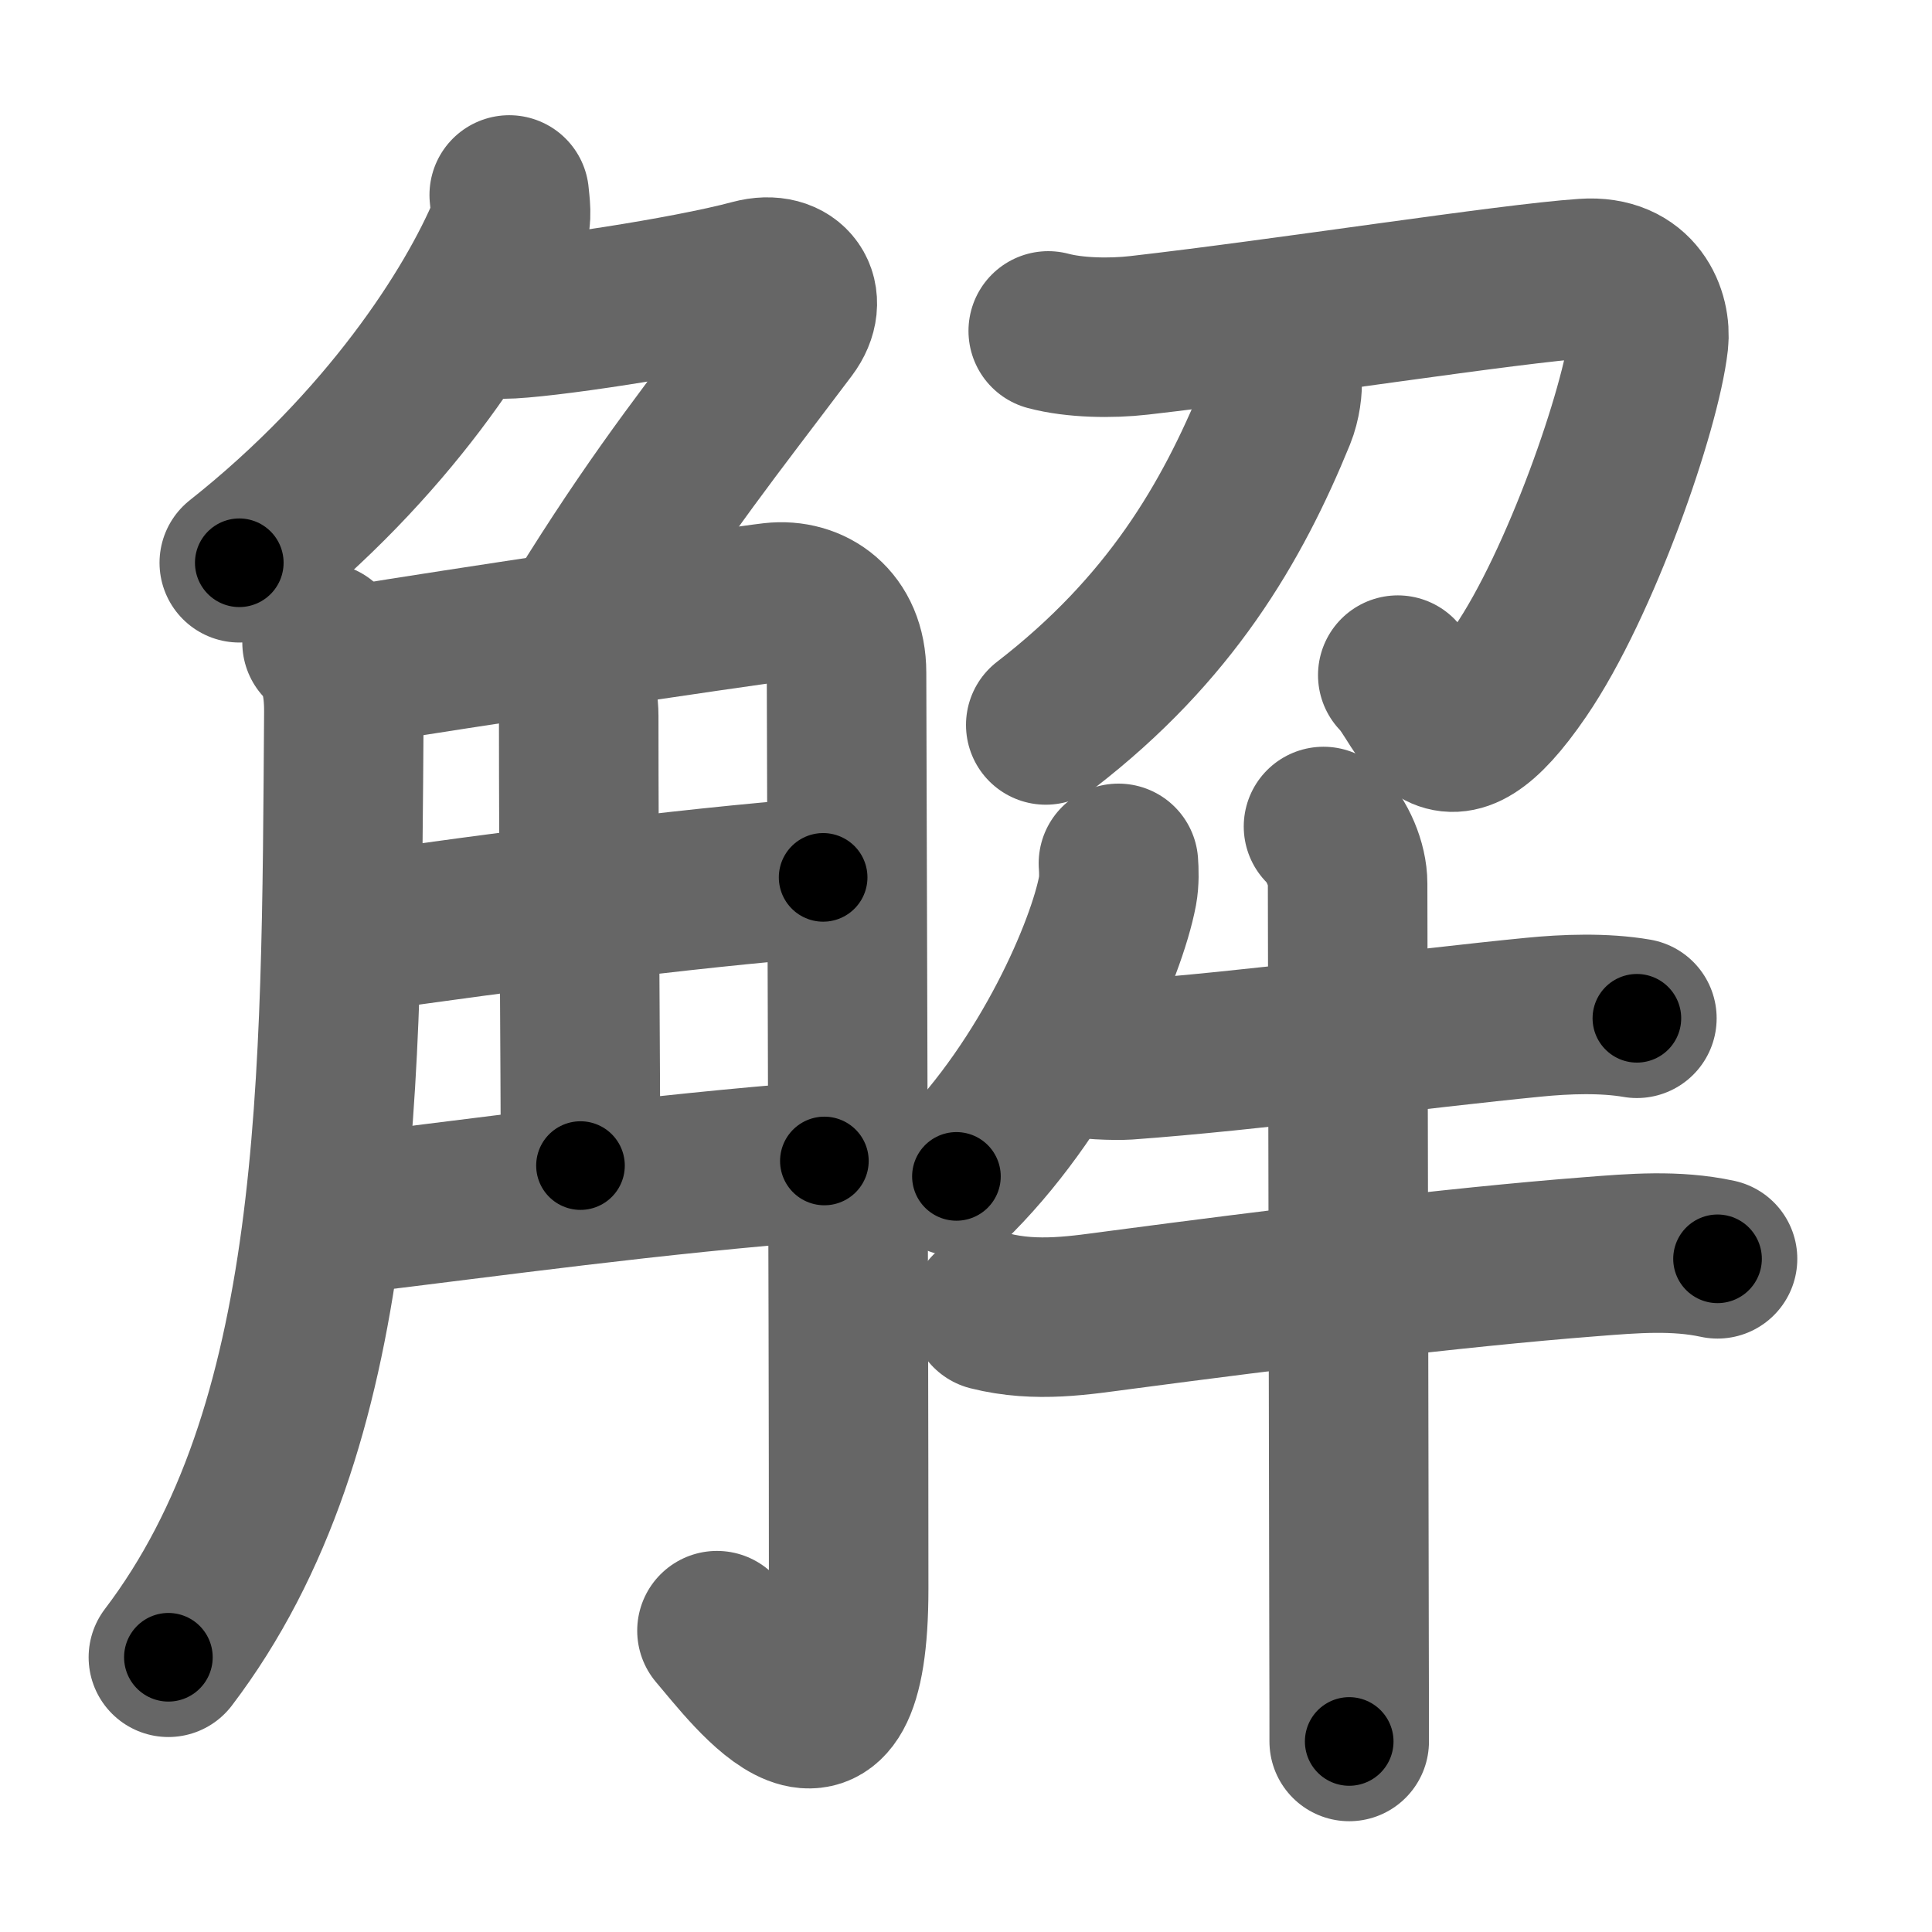 <svg xmlns="http://www.w3.org/2000/svg" width="109" height="109" viewBox="0 0 109 109" id="89e3"><g fill="none" stroke="#666" stroke-width="9" stroke-linecap="round" stroke-linejoin="round"><g><g><g><path d="M28.73,11c0.04,0.49,0.19,1.3-0.08,1.96c-1.9,4.54-6.77,12.16-15.15,18.79" /><path d="M28.39,18c2,0,10.36-1.25,14.07-2.25c2.16-0.58,3.24,1.1,2,2.75c-4.33,5.75-6.96,9-10.9,15.25" /></g><g><path d="M18.17,36.25c0.98,0.98,1.24,2.38,1.23,3.94C19.25,61.25,19.38,80.5,9.5,93.5" /><path d="M20.57,37.45c4.18-0.7,21.17-3.25,23.03-3.46c2.15-0.24,4.16,1.13,4.16,3.96c0,2.55,0.12,34.8,0.12,51.68c0,12.12-5.39,4.75-7.43,2.37" /><path d="M31.42,37.12c0.8,0.8,1.23,2.13,1.23,3.27c0,8.87,0.1,19.62,0.1,25.37" /><path d="M20.32,52.6c7.8-1.1,18.05-2.48,26.12-3.1" /><path d="M19.57,68.5c8.31-1,17.18-2.25,26.94-3" /></g></g><g><g><path d="M59.14,18.67c1.5,0.4,3.55,0.43,5.12,0.25c8.32-0.95,20.84-2.92,25.13-3.21c2.97-0.21,3.78,2.12,3.62,3.56c-0.43,3.8-3.85,13.68-7.24,18.63c-4.52,6.61-5.27,1.86-6.91,0.19" /><path d="M72.33,21.38c0.04,0.5-0.06,1.33-0.34,2.02C69.5,29.5,66,35.5,59,40.9" /></g><g><path d="M63.1,48.71c0.03,0.39,0.05,1-0.05,1.55c-0.62,3.28-3.8,10.74-9.09,16.11" /><path d="M60.52,59.55c0.6,0.25,2.45,0.29,3.06,0.25c6.94-0.5,16.4-1.77,22.94-2.41c1.81-0.18,3.98-0.26,5.83,0.06" /><path d="M55.85,73.96c2.65,0.67,5.17,0.23,7.4-0.06c8.56-1.13,18.73-2.4,26.5-3c2.41-0.19,4.78-0.39,7.15,0.12" /><path d="M74.67,46.63c0.79,0.79,1.36,2.12,1.36,3.22c0,0.47,0.06,29.24,0.08,42.52c0.01,3.18,0.01,5,0.01,5.88" /></g></g></g></g><g fill="none" stroke="#000" stroke-width="5" stroke-linecap="round" stroke-linejoin="round"><path d="M28.73,11c0.04,0.49,0.19,1.3-0.08,1.96c-1.9,4.54-6.77,12.16-15.15,18.79" stroke-dasharray="26.35" stroke-dashoffset="26.35"><animate attributeName="stroke-dashoffset" values="26.35;26.35;0" dur="0.264s" fill="freeze" begin="0s;89e3.click" /></path><path d="M28.39,18c2,0,10.36-1.25,14.07-2.25c2.16-0.58,3.24,1.1,2,2.75c-4.33,5.75-6.96,9-10.9,15.25" stroke-dasharray="37.894" stroke-dashoffset="37.894"><animate attributeName="stroke-dashoffset" values="37.894" fill="freeze" begin="89e3.click" /><animate attributeName="stroke-dashoffset" values="37.894;37.894;0" keyTimes="0;0.411;1" dur="0.643s" fill="freeze" begin="0s;89e3.click" /></path><path d="M18.17,36.25c0.98,0.98,1.24,2.38,1.23,3.94C19.25,61.25,19.38,80.5,9.5,93.5" stroke-dasharray="59.404" stroke-dashoffset="59.404"><animate attributeName="stroke-dashoffset" values="59.404" fill="freeze" begin="89e3.click" /><animate attributeName="stroke-dashoffset" values="59.404;59.404;0" keyTimes="0;0.52;1" dur="1.237s" fill="freeze" begin="0s;89e3.click" /></path><path d="M20.57,37.45c4.18-0.7,21.17-3.25,23.03-3.46c2.15-0.24,4.16,1.13,4.16,3.96c0,2.55,0.12,34.8,0.12,51.68c0,12.12-5.39,4.75-7.43,2.37" stroke-dasharray="96.198" stroke-dashoffset="96.198"><animate attributeName="stroke-dashoffset" values="96.198" fill="freeze" begin="89e3.click" /><animate attributeName="stroke-dashoffset" values="96.198;96.198;0" keyTimes="0;0.631;1" dur="1.96s" fill="freeze" begin="0s;89e3.click" /></path><path d="M31.42,37.12c0.8,0.8,1.23,2.13,1.23,3.27c0,8.87,0.1,19.62,0.1,25.37" stroke-dasharray="28.948" stroke-dashoffset="28.948"><animate attributeName="stroke-dashoffset" values="28.948" fill="freeze" begin="89e3.click" /><animate attributeName="stroke-dashoffset" values="28.948;28.948;0" keyTimes="0;0.871;1" dur="2.249s" fill="freeze" begin="0s;89e3.click" /></path><path d="M20.32,52.6c7.8-1.1,18.05-2.48,26.12-3.1" stroke-dasharray="26.308" stroke-dashoffset="26.308"><animate attributeName="stroke-dashoffset" values="26.308" fill="freeze" begin="89e3.click" /><animate attributeName="stroke-dashoffset" values="26.308;26.308;0" keyTimes="0;0.895;1" dur="2.512s" fill="freeze" begin="0s;89e3.click" /></path><path d="M19.57,68.5c8.31-1,17.18-2.25,26.94-3" stroke-dasharray="27.11" stroke-dashoffset="27.11"><animate attributeName="stroke-dashoffset" values="27.11" fill="freeze" begin="89e3.click" /><animate attributeName="stroke-dashoffset" values="27.11;27.11;0" keyTimes="0;0.903;1" dur="2.783s" fill="freeze" begin="0s;89e3.click" /></path><path d="M59.14,18.67c1.5,0.4,3.55,0.43,5.12,0.25c8.32-0.95,20.84-2.92,25.13-3.21c2.97-0.21,3.78,2.12,3.62,3.56c-0.43,3.8-3.85,13.68-7.24,18.63c-4.52,6.61-5.27,1.86-6.91,0.19" stroke-dasharray="66.367" stroke-dashoffset="66.367"><animate attributeName="stroke-dashoffset" values="66.367" fill="freeze" begin="89e3.click" /><animate attributeName="stroke-dashoffset" values="66.367;66.367;0" keyTimes="0;0.848;1" dur="3.282s" fill="freeze" begin="0s;89e3.click" /></path><path d="M72.33,21.38c0.04,0.5-0.06,1.33-0.34,2.02C69.5,29.5,66,35.5,59,40.9" stroke-dasharray="24.138" stroke-dashoffset="24.138"><animate attributeName="stroke-dashoffset" values="24.138" fill="freeze" begin="89e3.click" /><animate attributeName="stroke-dashoffset" values="24.138;24.138;0" keyTimes="0;0.932;1" dur="3.523s" fill="freeze" begin="0s;89e3.click" /></path><path d="M63.1,48.71c0.03,0.39,0.05,1-0.05,1.55c-0.62,3.28-3.8,10.74-9.09,16.11" stroke-dasharray="20.26" stroke-dashoffset="20.26"><animate attributeName="stroke-dashoffset" values="20.26" fill="freeze" begin="89e3.click" /><animate attributeName="stroke-dashoffset" values="20.26;20.26;0" keyTimes="0;0.946;1" dur="3.726s" fill="freeze" begin="0s;89e3.click" /></path><path d="M60.52,59.55c0.6,0.25,2.45,0.29,3.06,0.25c6.94-0.5,16.4-1.77,22.94-2.41c1.81-0.18,3.98-0.26,5.83,0.06" stroke-dasharray="31.999" stroke-dashoffset="31.999"><animate attributeName="stroke-dashoffset" values="31.999" fill="freeze" begin="89e3.click" /><animate attributeName="stroke-dashoffset" values="31.999;31.999;0" keyTimes="0;0.921;1" dur="4.046s" fill="freeze" begin="0s;89e3.click" /></path><path d="M55.85,73.96c2.65,0.67,5.17,0.23,7.4-0.06c8.56-1.13,18.73-2.4,26.5-3c2.41-0.19,4.78-0.39,7.15,0.12" stroke-dasharray="41.303" stroke-dashoffset="41.303"><animate attributeName="stroke-dashoffset" values="41.303" fill="freeze" begin="89e3.click" /><animate attributeName="stroke-dashoffset" values="41.303;41.303;0" keyTimes="0;0.907;1" dur="4.459s" fill="freeze" begin="0s;89e3.click" /></path><path d="M74.67,46.63c0.79,0.79,1.36,2.12,1.36,3.22c0,0.47,0.06,29.24,0.08,42.52c0.01,3.18,0.01,5,0.01,5.88" stroke-dasharray="51.976" stroke-dashoffset="51.976"><animate attributeName="stroke-dashoffset" values="51.976" fill="freeze" begin="89e3.click" /><animate attributeName="stroke-dashoffset" values="51.976;51.976;0" keyTimes="0;0.896;1" dur="4.979s" fill="freeze" begin="0s;89e3.click" /></path></g></svg>